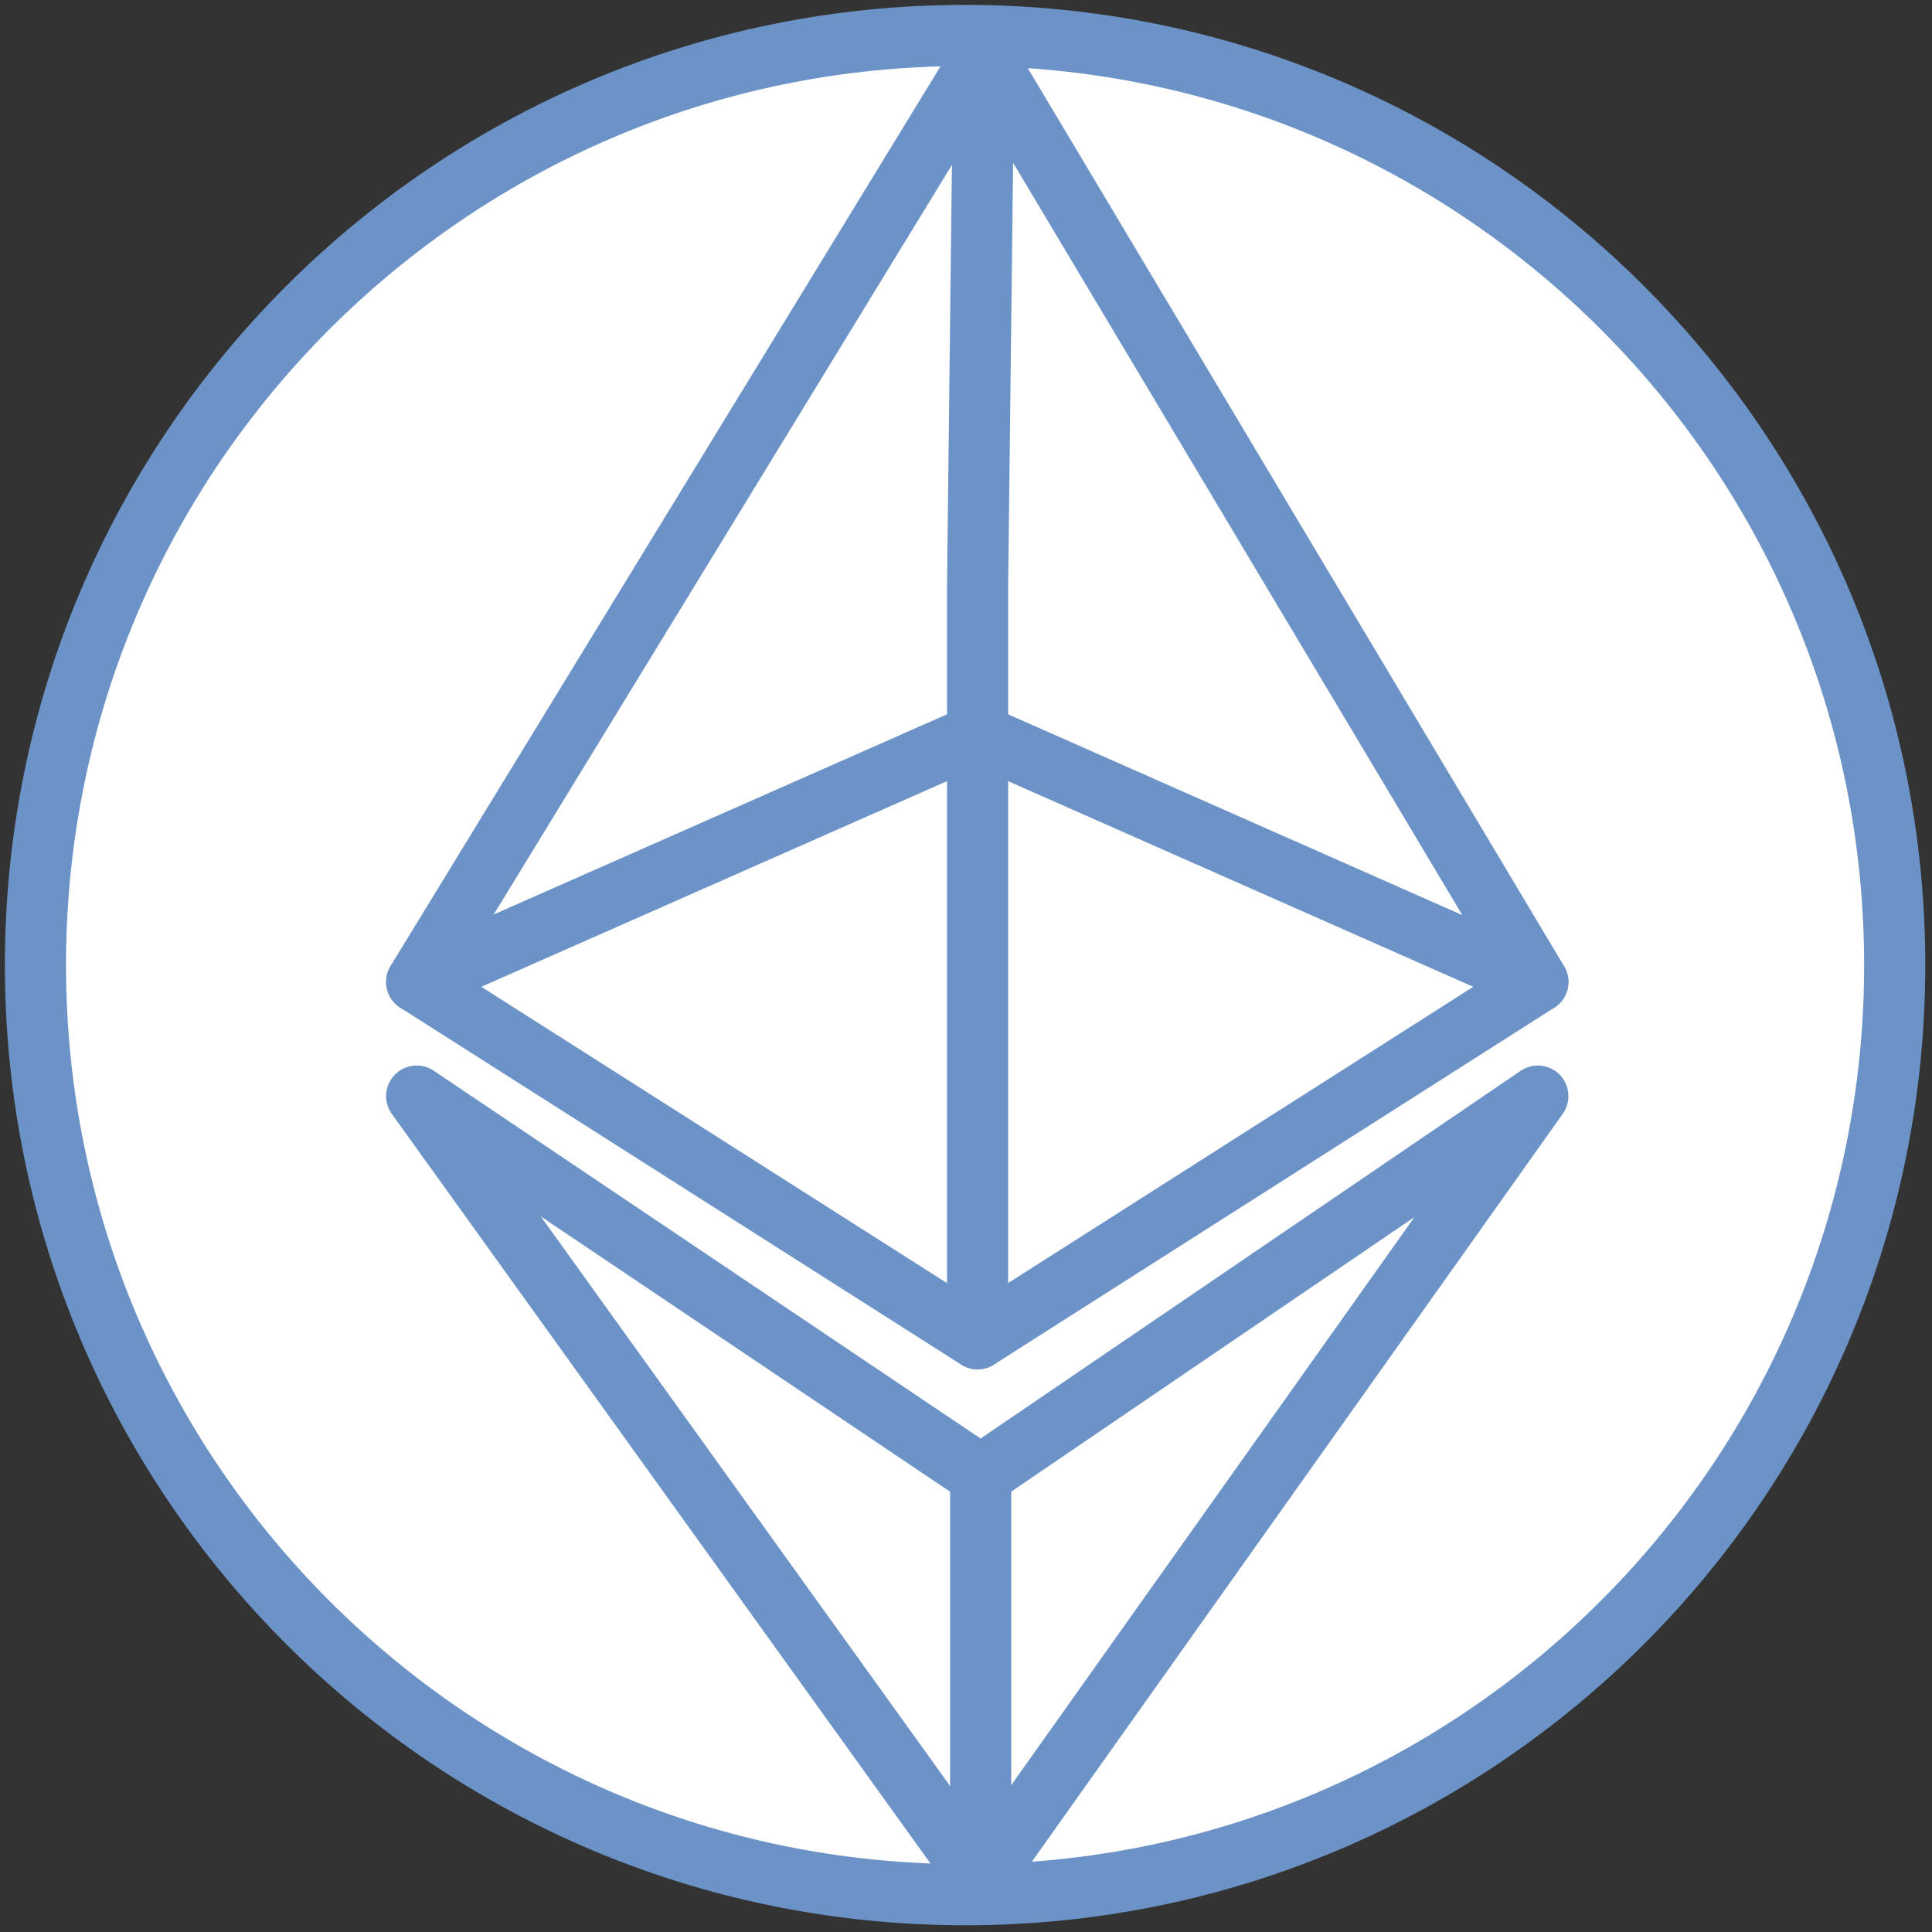 <svg width="218" height="218" viewBox="0 0 218 218" fill="none" xmlns="http://www.w3.org/2000/svg">
<rect x="0" y="0" width="218" height="218" fill="#333333" stroke="none"/>
<path d="M108.896 213.792C166.828 213.792 213.792 166.828 213.792 108.896C213.792 50.964 166.828 4 108.896 4C50.964 4 4 50.964 4 108.896C4 166.828 50.964 213.792 108.896 213.792Z" fill="white" stroke="#6C93C7" stroke-width="6.899" stroke-linecap="round" stroke-linejoin="round"/>
<path d="M173.524 110.794L111.009 6.109L47.016 110.794L110.305 151.063L173.524 110.794Z" stroke="#6C93C7" stroke-width="6.899" stroke-linecap="round" stroke-linejoin="round"/>
<path d="M111.009 6.109L110.305 66.231V151.063" stroke="#6C93C7" stroke-width="6.899" stroke-linecap="round" stroke-linejoin="round"/>
<path d="M173.524 110.796L110.305 82.848L47.016 110.796" stroke="#6C93C7" stroke-width="6.899" stroke-linecap="round" stroke-linejoin="round"/>
<path d="M110.657 166.483L173.524 123.68L110.657 212.243L47.016 123.68L110.657 166.483Z" stroke="#6C93C7" stroke-width="6.899" stroke-linecap="round" stroke-linejoin="round"/>
<path d="M110.656 212.24V171.62V166.48" stroke="#6C93C7" stroke-width="6.899" stroke-linecap="round" stroke-linejoin="round"/>
</svg>
